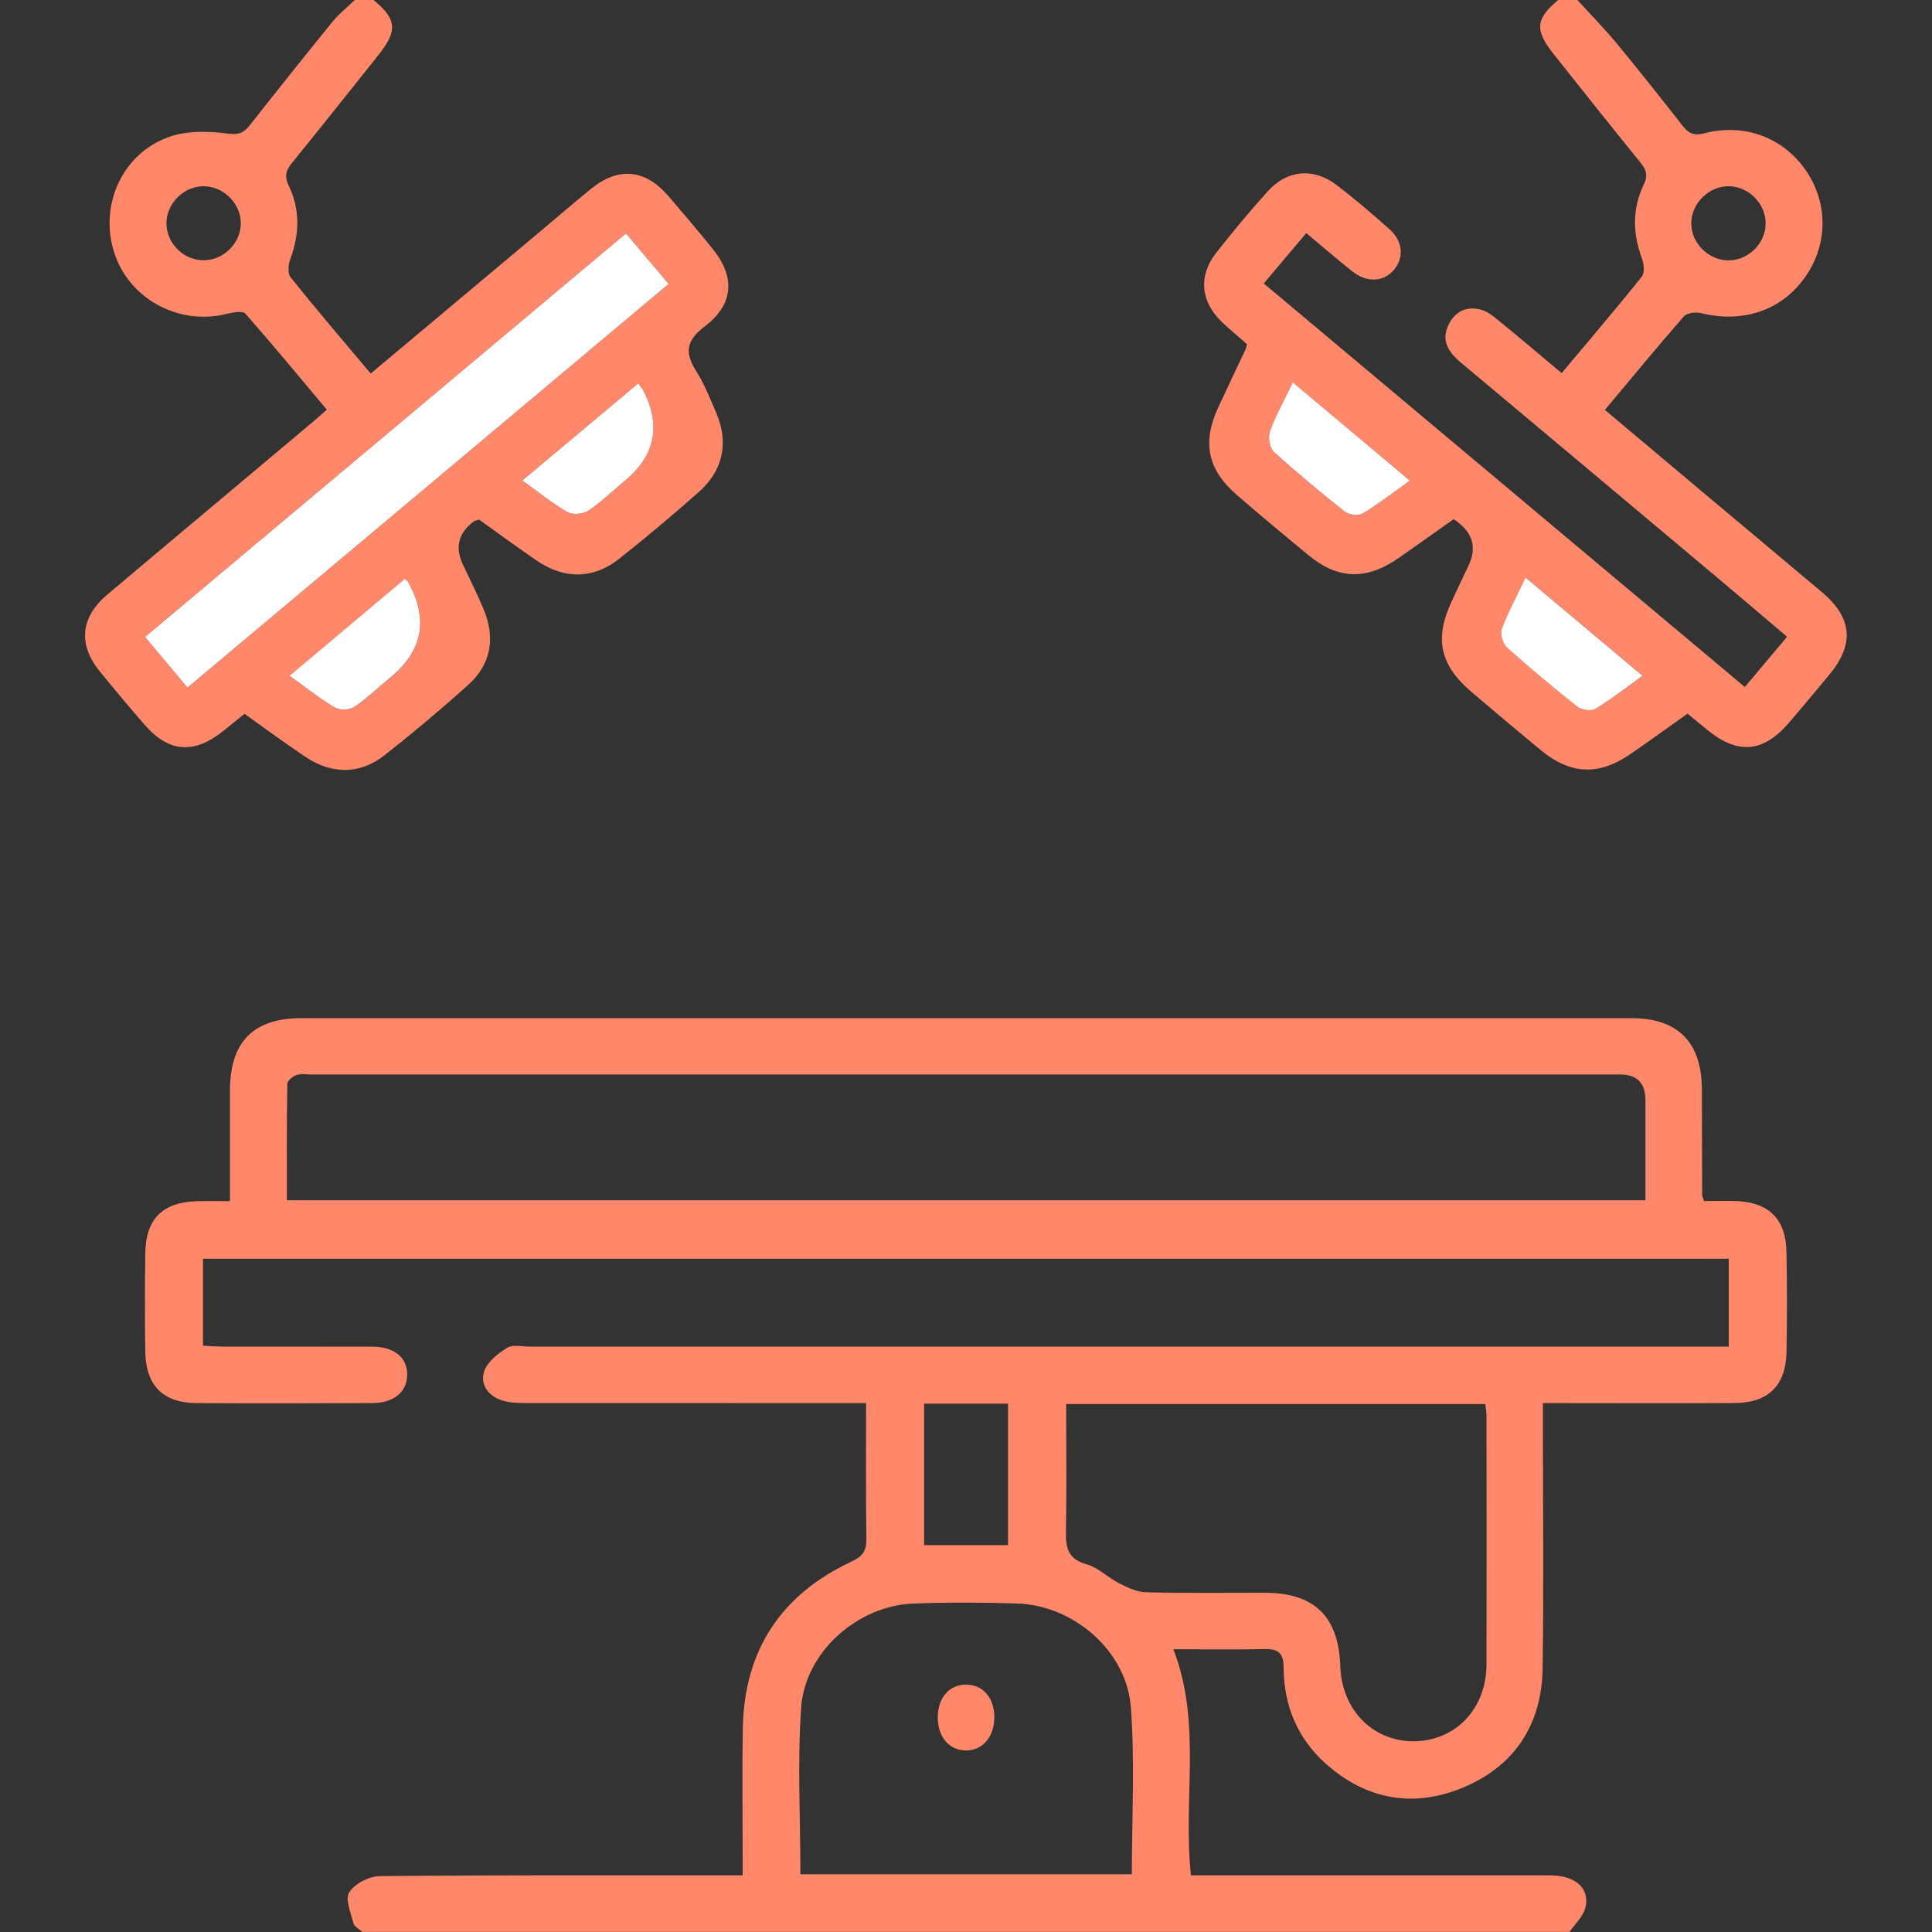 <svg width="25" height="25" viewBox="0 0 25 25" fill="none" xmlns="http://www.w3.org/2000/svg">
<rect x="0" y="0" width="25" height="25" fill="#333333" stroke="none"/>
<g clip-path="url(#clip0_1_9)">
<path d="M4.688 25C4.648 24.962 4.584 24.929 4.573 24.884C4.539 24.751 4.463 24.572 4.52 24.486C4.591 24.375 4.775 24.278 4.912 24.277C6.376 24.262 7.841 24.267 9.307 24.267C9.396 24.267 9.485 24.267 9.61 24.267C9.61 24.168 9.61 24.081 9.61 23.995C9.61 23.45 9.602 22.905 9.612 22.36C9.631 21.351 10.109 20.632 11.02 20.206C11.159 20.141 11.213 20.071 11.211 19.918C11.203 19.341 11.207 18.765 11.207 18.156H10.902C9.535 18.156 8.168 18.156 6.801 18.155C6.697 18.155 6.587 18.152 6.49 18.119C6.312 18.06 6.209 17.907 6.267 17.741C6.31 17.618 6.446 17.512 6.565 17.439C6.637 17.395 6.755 17.425 6.853 17.425C11.914 17.425 16.976 17.425 22.037 17.425C22.141 17.425 22.245 17.425 22.37 17.425V16.288H2.627V17.413C2.719 17.418 2.804 17.425 2.89 17.425C3.532 17.425 4.176 17.425 4.818 17.426C5.102 17.426 5.272 17.568 5.269 17.791C5.266 18.014 5.096 18.155 4.811 18.156C4.054 18.159 3.297 18.161 2.541 18.156C2.108 18.153 1.885 17.926 1.88 17.486C1.874 17.064 1.874 16.64 1.88 16.216C1.887 15.767 2.109 15.553 2.565 15.543C2.693 15.54 2.822 15.543 2.976 15.543C2.976 15.05 2.976 14.58 2.976 14.11C2.976 13.484 3.278 13.175 3.898 13.175C9.635 13.175 15.371 13.175 21.109 13.175C21.714 13.175 22.02 13.488 22.022 14.095C22.023 14.551 22.024 15.006 22.026 15.462C22.026 15.477 22.035 15.492 22.05 15.542C22.181 15.542 22.324 15.537 22.466 15.542C22.889 15.558 23.109 15.775 23.117 16.2C23.125 16.631 23.125 17.062 23.117 17.494C23.109 17.929 22.882 18.153 22.446 18.155C21.632 18.16 20.818 18.156 19.965 18.156C19.965 18.252 19.965 18.338 19.965 18.422C19.965 19.48 19.978 20.538 19.961 21.596C19.949 22.311 19.603 22.848 18.941 23.127C18.293 23.401 17.678 23.291 17.149 22.816C16.785 22.488 16.613 22.065 16.61 21.579C16.61 21.397 16.546 21.334 16.367 21.339C15.979 21.348 15.59 21.341 15.183 21.341C15.556 22.3 15.304 23.279 15.411 24.267H15.667C17.132 24.267 18.596 24.267 20.061 24.267C20.385 24.267 20.578 24.436 20.514 24.688C20.485 24.801 20.38 24.896 20.309 24.999H4.688V25ZM21.292 15.53C21.292 15.08 21.292 14.659 21.292 14.236C21.292 14.015 21.183 13.904 20.966 13.904C15.321 13.904 9.675 13.904 4.03 13.904C3.965 13.904 3.895 13.89 3.837 13.911C3.788 13.927 3.719 13.984 3.718 14.023C3.709 14.524 3.712 15.025 3.712 15.531H21.292V15.53ZM13.796 18.168C13.796 18.733 13.804 19.27 13.793 19.806C13.788 20.022 13.814 20.172 14.06 20.242C14.211 20.284 14.335 20.413 14.478 20.486C14.588 20.542 14.711 20.602 14.829 20.604C15.34 20.617 15.853 20.609 16.366 20.61C17.008 20.611 17.322 20.918 17.343 21.558C17.36 22.12 17.759 22.531 18.288 22.532C18.83 22.532 19.234 22.115 19.235 21.537C19.238 20.464 19.236 19.39 19.235 18.317C19.235 18.271 19.226 18.224 19.22 18.168H13.795H13.796ZM10.357 24.253H14.646C14.646 23.524 14.686 22.808 14.634 22.097C14.581 21.365 13.896 20.773 13.16 20.749C12.713 20.735 12.264 20.733 11.817 20.75C11.096 20.779 10.418 21.375 10.367 22.096C10.317 22.807 10.357 23.523 10.357 24.252V24.253ZM11.958 18.163V19.994H13.044V18.163H11.958Z" fill="#FF886A"/>
<path d="M4.834 0C5.135 0.251 5.149 0.395 4.896 0.713C4.527 1.177 4.157 1.642 3.782 2.103C3.704 2.199 3.674 2.273 3.736 2.403C3.885 2.709 3.876 3.029 3.757 3.351C3.73 3.421 3.72 3.538 3.759 3.587C4.094 4.005 4.442 4.412 4.797 4.834C5.525 4.223 6.241 3.624 6.956 3.024C7.186 2.831 7.414 2.634 7.647 2.444C8.003 2.155 8.348 2.188 8.65 2.538C8.841 2.76 9.03 2.984 9.215 3.211C9.516 3.581 9.5 3.934 9.118 4.225C8.876 4.409 8.859 4.562 9.008 4.801C9.115 4.972 9.192 5.163 9.271 5.35C9.432 5.73 9.356 6.089 9.042 6.367C8.707 6.663 8.365 6.951 8.014 7.229C7.681 7.494 7.306 7.499 6.951 7.258C6.697 7.084 6.448 6.902 6.199 6.723C6.167 6.735 6.141 6.738 6.124 6.752C5.929 6.902 5.885 7.088 5.992 7.31C6.082 7.501 6.177 7.69 6.258 7.884C6.414 8.256 6.353 8.598 6.058 8.863C5.707 9.178 5.345 9.483 4.975 9.773C4.659 10.022 4.294 10.023 3.954 9.795C3.691 9.619 3.436 9.431 3.164 9.237C3.073 9.311 2.986 9.382 2.899 9.451C2.509 9.766 2.184 9.741 1.861 9.367C1.67 9.146 1.481 8.921 1.296 8.694C1.007 8.341 1.039 7.988 1.391 7.692C2.28 6.942 3.172 6.197 4.062 5.448C4.112 5.406 4.159 5.362 4.229 5.301C3.876 4.881 3.532 4.463 3.175 4.058C3.14 4.019 3.013 4.042 2.935 4.061C2.306 4.22 1.652 3.858 1.47 3.243C1.284 2.617 1.61 1.948 2.233 1.757C2.455 1.689 2.713 1.699 2.948 1.729C3.086 1.747 3.153 1.722 3.23 1.624C3.587 1.17 3.947 0.719 4.311 0.271C4.396 0.171 4.498 0.09 4.59 0C4.671 0 4.753 0 4.834 0ZM1.877 8.242C2.064 8.464 2.242 8.677 2.426 8.897C4.514 7.146 6.578 5.414 8.652 3.674C8.456 3.442 8.28 3.234 8.1 3.021C6.024 4.762 3.97 6.485 1.877 8.242ZM5.24 7.492C4.744 7.909 4.252 8.323 3.748 8.747C3.965 8.902 4.144 9.044 4.338 9.159C4.4 9.194 4.527 9.189 4.587 9.148C4.753 9.035 4.9 8.892 5.057 8.764C5.474 8.419 5.549 8.008 5.281 7.531C5.278 7.524 5.27 7.52 5.241 7.493L5.24 7.492ZM6.759 6.218C6.972 6.37 7.149 6.515 7.345 6.627C7.412 6.666 7.547 6.652 7.616 6.606C7.784 6.494 7.929 6.351 8.086 6.22C8.481 5.89 8.558 5.496 8.315 5.038C8.304 5.017 8.288 5 8.259 4.961C7.766 5.374 7.277 5.785 6.759 6.218ZM2.646 3.368C2.905 3.361 3.123 3.134 3.116 2.878C3.109 2.62 2.878 2.403 2.623 2.41C2.363 2.418 2.147 2.645 2.154 2.902C2.161 3.161 2.388 3.375 2.646 3.368Z" fill="#FF886A"/>
<path d="M20.412 -1.13025e-05C20.58 0.185 20.756 0.365 20.916 0.557C21.206 0.907 21.488 1.265 21.77 1.624C21.847 1.723 21.912 1.76 22.052 1.725C22.582 1.588 23.089 1.787 23.377 2.219C23.66 2.642 23.651 3.176 23.353 3.593C23.05 4.019 22.552 4.184 22.013 4.052C21.943 4.035 21.829 4.049 21.788 4.095C21.446 4.486 21.116 4.888 20.767 5.304C21.192 5.661 21.608 6.01 22.023 6.36C22.541 6.794 23.059 7.227 23.575 7.662C23.971 7.995 24 8.337 23.667 8.736C23.495 8.942 23.324 9.149 23.148 9.353C22.815 9.741 22.487 9.767 22.091 9.444C22.01 9.378 21.929 9.311 21.837 9.234C21.587 9.412 21.344 9.588 21.097 9.758C20.686 10.04 20.321 10.024 19.938 9.707C19.637 9.458 19.337 9.207 19.041 8.954C18.632 8.604 18.559 8.265 18.784 7.784C18.855 7.628 18.929 7.475 19.002 7.321C19.118 7.077 19.054 6.876 18.81 6.718C18.576 6.883 18.339 7.053 18.099 7.22C17.676 7.514 17.31 7.5 16.92 7.175C16.613 6.92 16.306 6.667 16.005 6.405C15.625 6.076 15.553 5.727 15.765 5.27C15.881 5.019 16 4.77 16.118 4.52C16.125 4.506 16.126 4.488 16.135 4.453C16.034 4.363 15.921 4.271 15.816 4.171C15.538 3.91 15.502 3.574 15.735 3.275C15.95 3 16.175 2.73 16.409 2.471C16.655 2.199 16.995 2.168 17.286 2.388C17.526 2.569 17.755 2.766 17.979 2.965C18.152 3.118 18.17 3.33 18.042 3.486C17.907 3.649 17.692 3.664 17.5 3.512C17.303 3.356 17.113 3.191 16.903 3.016C16.719 3.234 16.543 3.443 16.353 3.668C18.433 5.413 20.5 7.147 22.578 8.89C22.76 8.672 22.932 8.469 23.125 8.24C22.841 7.999 22.566 7.764 22.289 7.531C21.162 6.584 20.034 5.638 18.904 4.692C18.737 4.553 18.64 4.398 18.753 4.185C18.84 4.021 18.99 3.959 19.166 4.008C19.248 4.03 19.323 4.091 19.391 4.147C19.661 4.367 19.927 4.593 20.208 4.828C20.56 4.407 20.909 4 21.244 3.581C21.284 3.531 21.273 3.416 21.247 3.345C21.127 3.023 21.12 2.704 21.267 2.397C21.33 2.267 21.302 2.194 21.222 2.097C20.848 1.637 20.479 1.171 20.109 0.706C19.855 0.388 19.868 0.245 20.17 -0.006C20.251 -0.006 20.333 -0.006 20.414 -0.006L20.412 -1.13025e-05ZM19.742 7.475C19.627 7.714 19.515 7.921 19.434 8.139C19.41 8.204 19.447 8.331 19.501 8.378C19.796 8.644 20.102 8.898 20.413 9.145C20.466 9.187 20.589 9.206 20.642 9.174C20.847 9.05 21.038 8.9 21.256 8.745C20.748 8.318 20.259 7.909 19.743 7.475H19.742ZM16.729 4.948C16.616 5.184 16.507 5.376 16.433 5.581C16.405 5.656 16.429 5.797 16.485 5.848C16.779 6.117 17.086 6.37 17.398 6.617C17.453 6.66 17.576 6.678 17.63 6.646C17.836 6.522 18.026 6.373 18.243 6.219C17.73 5.788 17.241 5.378 16.729 4.948ZM22.847 2.895C22.851 2.638 22.63 2.413 22.372 2.41C22.115 2.406 21.889 2.627 21.885 2.885C21.882 3.142 22.103 3.366 22.361 3.369C22.62 3.372 22.844 3.155 22.847 2.896V2.895Z" fill="#FF886A"/>
<path d="M1.877 8.242C3.971 6.486 6.024 4.762 8.1 3.021C8.28 3.234 8.456 3.442 8.652 3.674C6.578 5.414 4.514 7.146 2.426 8.897C2.242 8.677 2.064 8.464 1.877 8.242Z" fill="white"/>
<path d="M5.24 7.492C5.269 7.519 5.277 7.523 5.28 7.53C5.548 8.007 5.473 8.418 5.056 8.763C4.899 8.891 4.753 9.035 4.586 9.147C4.525 9.188 4.398 9.194 4.337 9.157C4.142 9.043 3.964 8.9 3.747 8.745C4.251 8.321 4.743 7.907 5.238 7.491L5.24 7.492Z" fill="white"/>
<path d="M6.759 6.218C7.277 5.785 7.765 5.374 8.259 4.961C8.288 5.001 8.303 5.019 8.315 5.038C8.559 5.496 8.482 5.89 8.086 6.22C7.929 6.35 7.784 6.494 7.616 6.606C7.547 6.652 7.412 6.666 7.345 6.627C7.149 6.515 6.972 6.37 6.759 6.218Z" fill="white"/>
<path d="M19.742 7.475C20.258 7.909 20.747 8.318 21.255 8.745C21.037 8.9 20.847 9.05 20.641 9.174C20.588 9.206 20.465 9.186 20.412 9.145C20.101 8.898 19.795 8.644 19.5 8.378C19.446 8.33 19.41 8.204 19.433 8.139C19.514 7.92 19.627 7.714 19.741 7.475H19.742Z" fill="white"/>
<path d="M16.729 4.948C17.242 5.378 17.73 5.788 18.243 6.219C18.026 6.374 17.834 6.523 17.63 6.646C17.575 6.678 17.451 6.66 17.398 6.617C17.086 6.37 16.779 6.116 16.485 5.848C16.429 5.797 16.406 5.657 16.433 5.581C16.507 5.376 16.616 5.184 16.729 4.948Z" fill="white"/>
<path d="M12.866 22.235C12.862 22.484 12.705 22.657 12.49 22.651C12.273 22.643 12.131 22.468 12.135 22.213C12.139 21.961 12.292 21.792 12.512 21.799C12.729 21.806 12.87 21.978 12.867 22.235H12.866Z" fill="#FF886A"/>
</g>
<defs>
<clipPath id="clip0_1_9">
<rect width="25" height="25" fill="white"/>
</clipPath>
</defs>
</svg>
